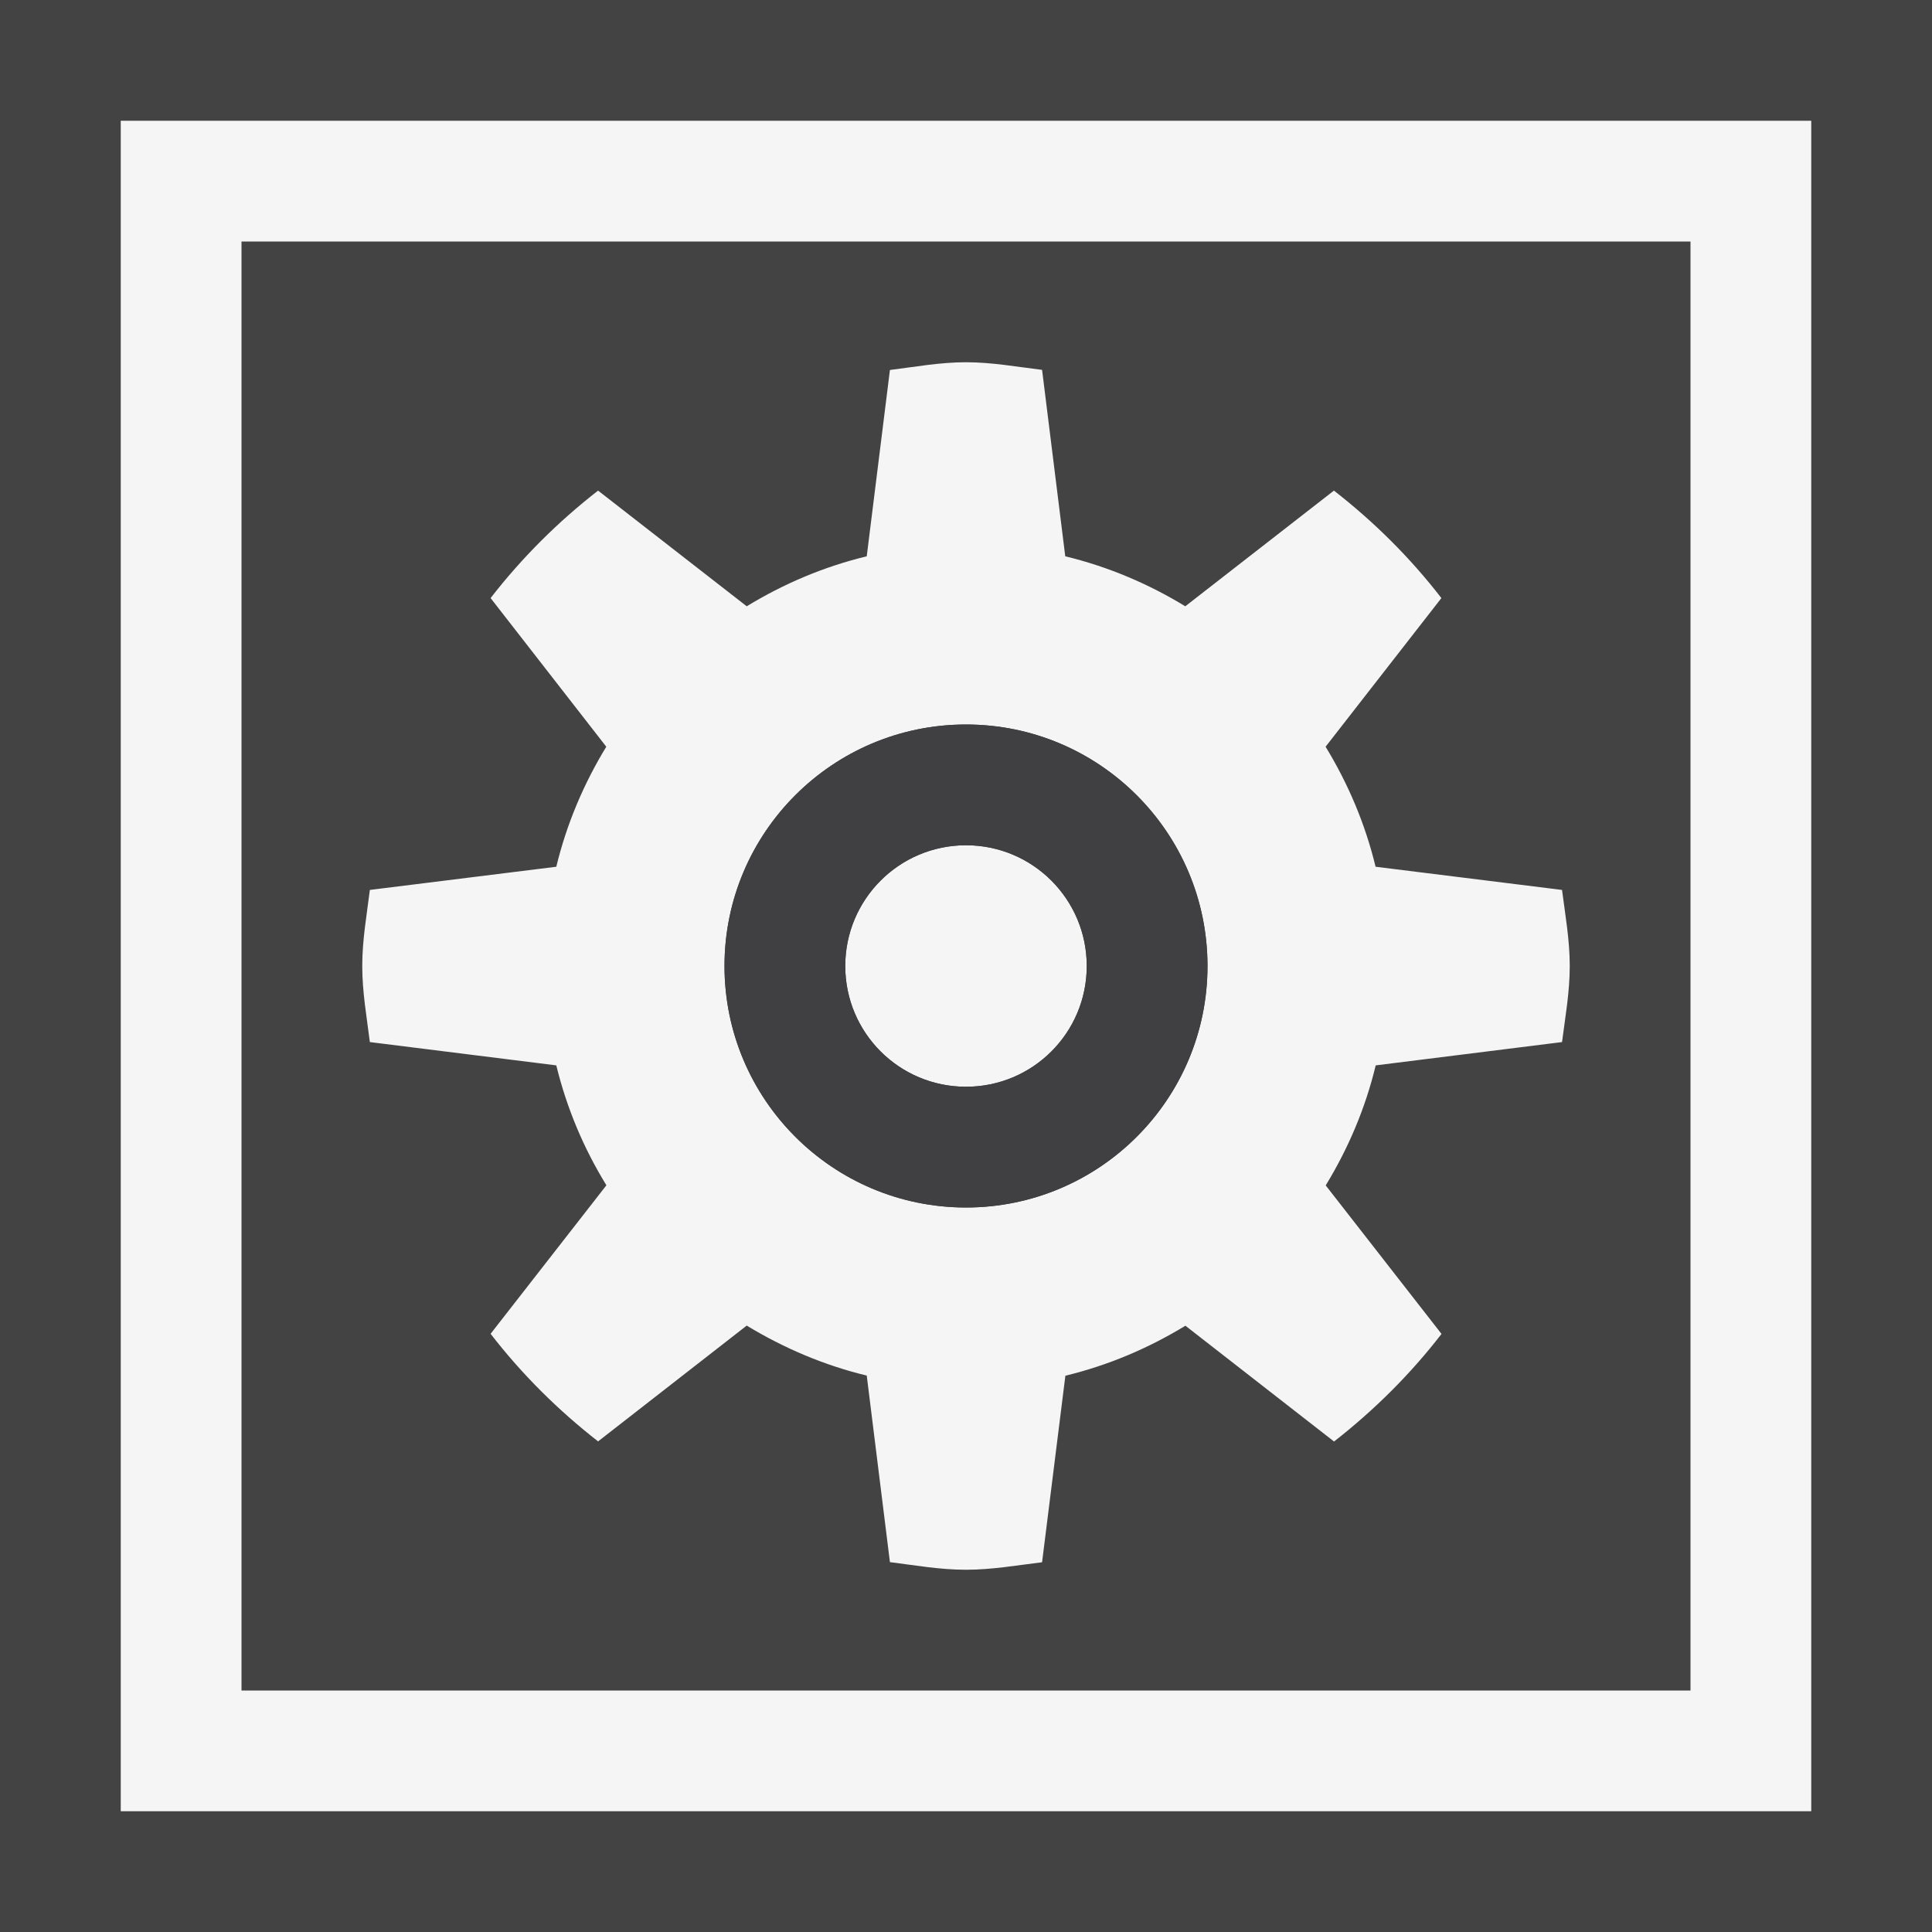 <svg xmlns="http://www.w3.org/2000/svg" width="16" height="16"><style type="text/css">.icon-vs-out{fill:#434343;} .icon-vs-bg{fill:#f5f5f5;} .icon-vs-fg{fill:#403F41;}</style><path class="icon-vs-out" d="M16 16h-16v-16h16v16z" id="outline"/><path class="icon-vs-bg" d="M1 1v14h14v-14h-14zm13 13h-12v-12h12v12zm-2.607-5.177c-.086.357-.228.689-.414.994l.959 1.23c-.258.334-.557.631-.89.891l-1.231-.959c-.305.186-.638.328-.994.414l-.193 1.545c-.209.025-.414.062-.63.062-.216 0-.421-.037-.63-.063l-.192-1.545c-.356-.086-.689-.229-.994-.414l-1.231.959c-.333-.26-.632-.557-.89-.891l.959-1.23c-.187-.304-.328-.636-.415-.993l-1.544-.193c-.026-.209-.063-.414-.063-.63 0-.216.037-.421.063-.63l1.544-.192c.086-.356.228-.689.414-.994l-.958-1.231c.258-.333.557-.631.89-.89l1.231.958c.305-.186.638-.328.994-.414l.192-1.543c.209-.026.414-.064.63-.064.216 0 .421.038.63.063l.192 1.544c.356.086.689.228.994.414l1.231-.958c.333.259.632.556.89.89l-.959 1.231c.186.305.328.638.414.994l1.544.192c.027.21.064.415.064.63 0 .216-.037.421-.064.63l-1.543.193zm-3.393-2.823c-1.105 0-2 .896-2 2 0 1.103.895 2 2 2s2-.896 2-2-.895-2-2-2zm1 2c0 .553-.447 1-1 1s-1-.447-1-1c0-.552.447-1 1-1s1 .448 1 1z" id="iconBg"/><path class="icon-vs-fg" d="M8 6c-1.104 0-2 .896-2 2 0 1.105.896 2 2 2s2-.895 2-2c0-1.104-.896-2-2-2zm0 3c-.553 0-1-.447-1-1 0-.552.447-1 1-1s1 .448 1 1c0 .553-.447 1-1 1z" id="iconFg"/></svg>